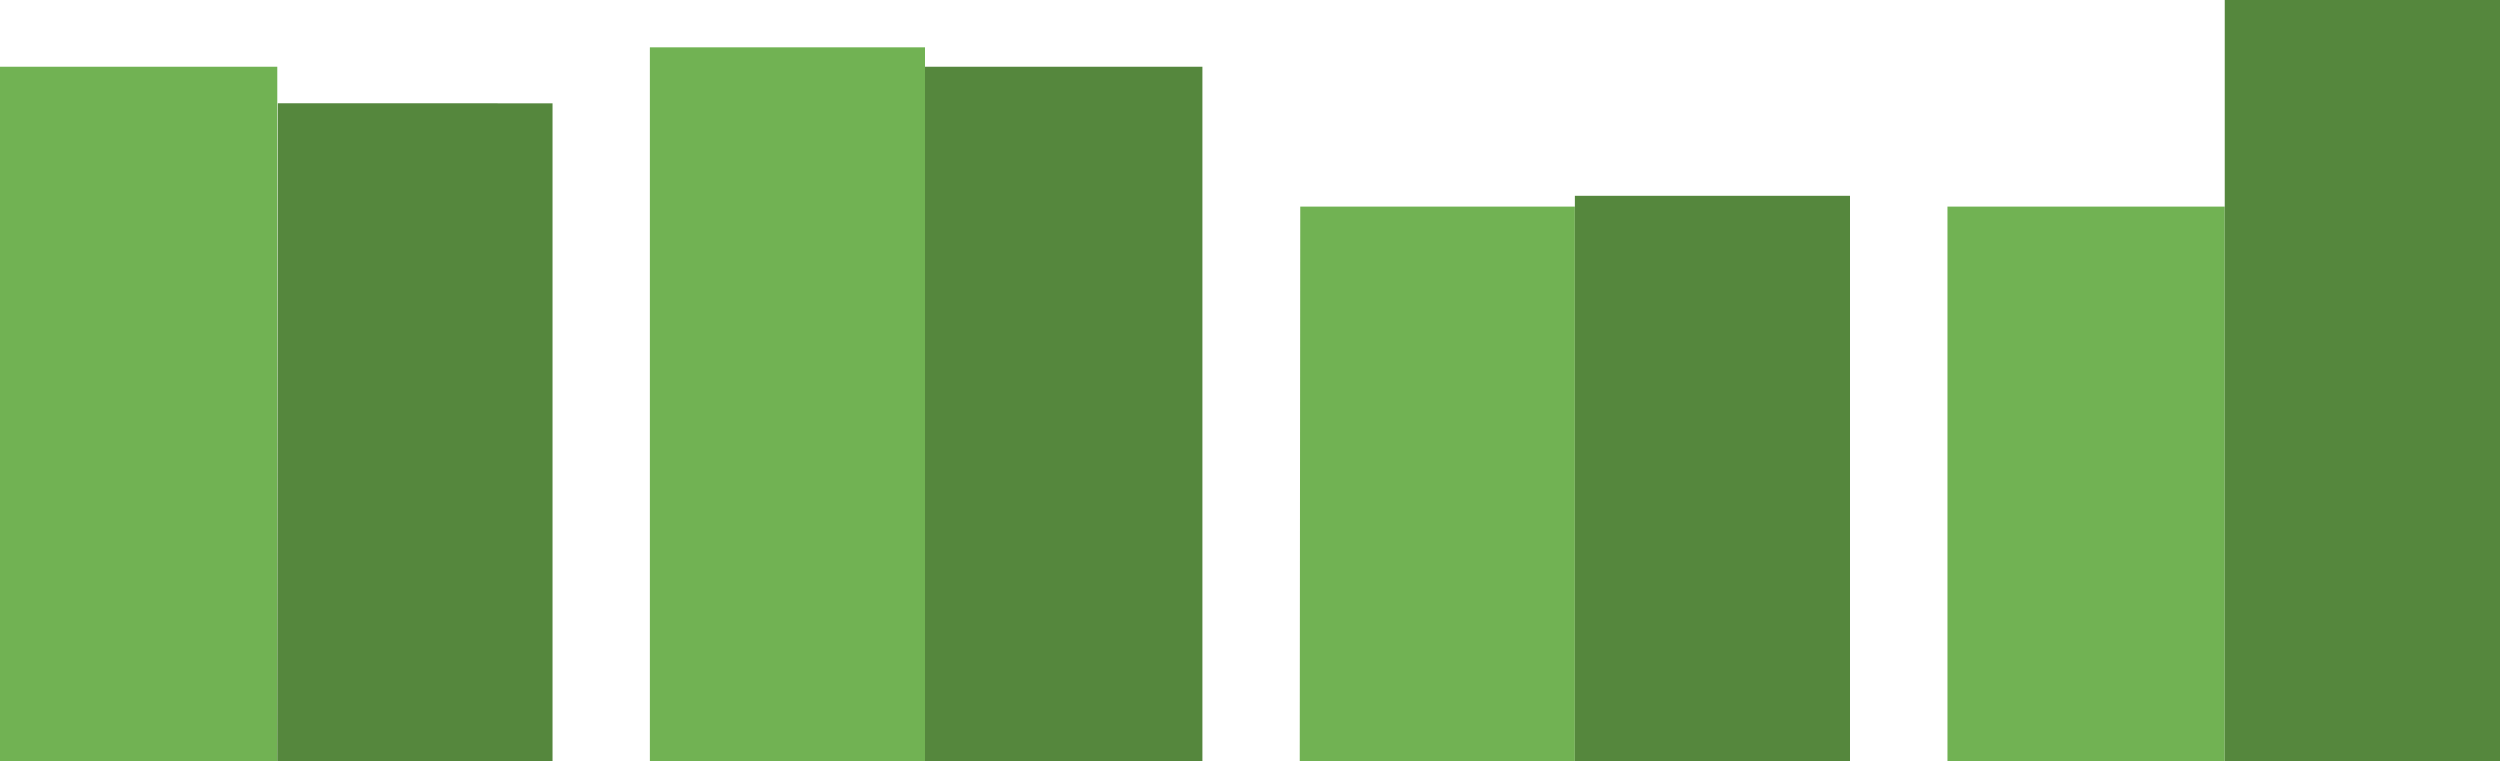 <svg id="Layer_1" data-name="Layer 1" xmlns="http://www.w3.org/2000/svg" viewBox="0 0 197 60"><defs><style>.cls-1{fill:#71b253;}.cls-2{fill:#55873d;}</style></defs><title>Ex-12</title><path class="cls-1" d="M153.46,16.28h21.85V60H153.46Zm-51,0H124.1V60H102.42ZM51.21,3.73H72.89V60H51.21ZM0,5.26H21.85V60H0Z"/><path class="cls-2" d="M175.31,0H197V60H175.31ZM124.1,15.43h21.68V60H124.1ZM72.89,5.26H94.75V60H72.89Zm-51,2.88H43.54V60H21.85Z"/></svg>